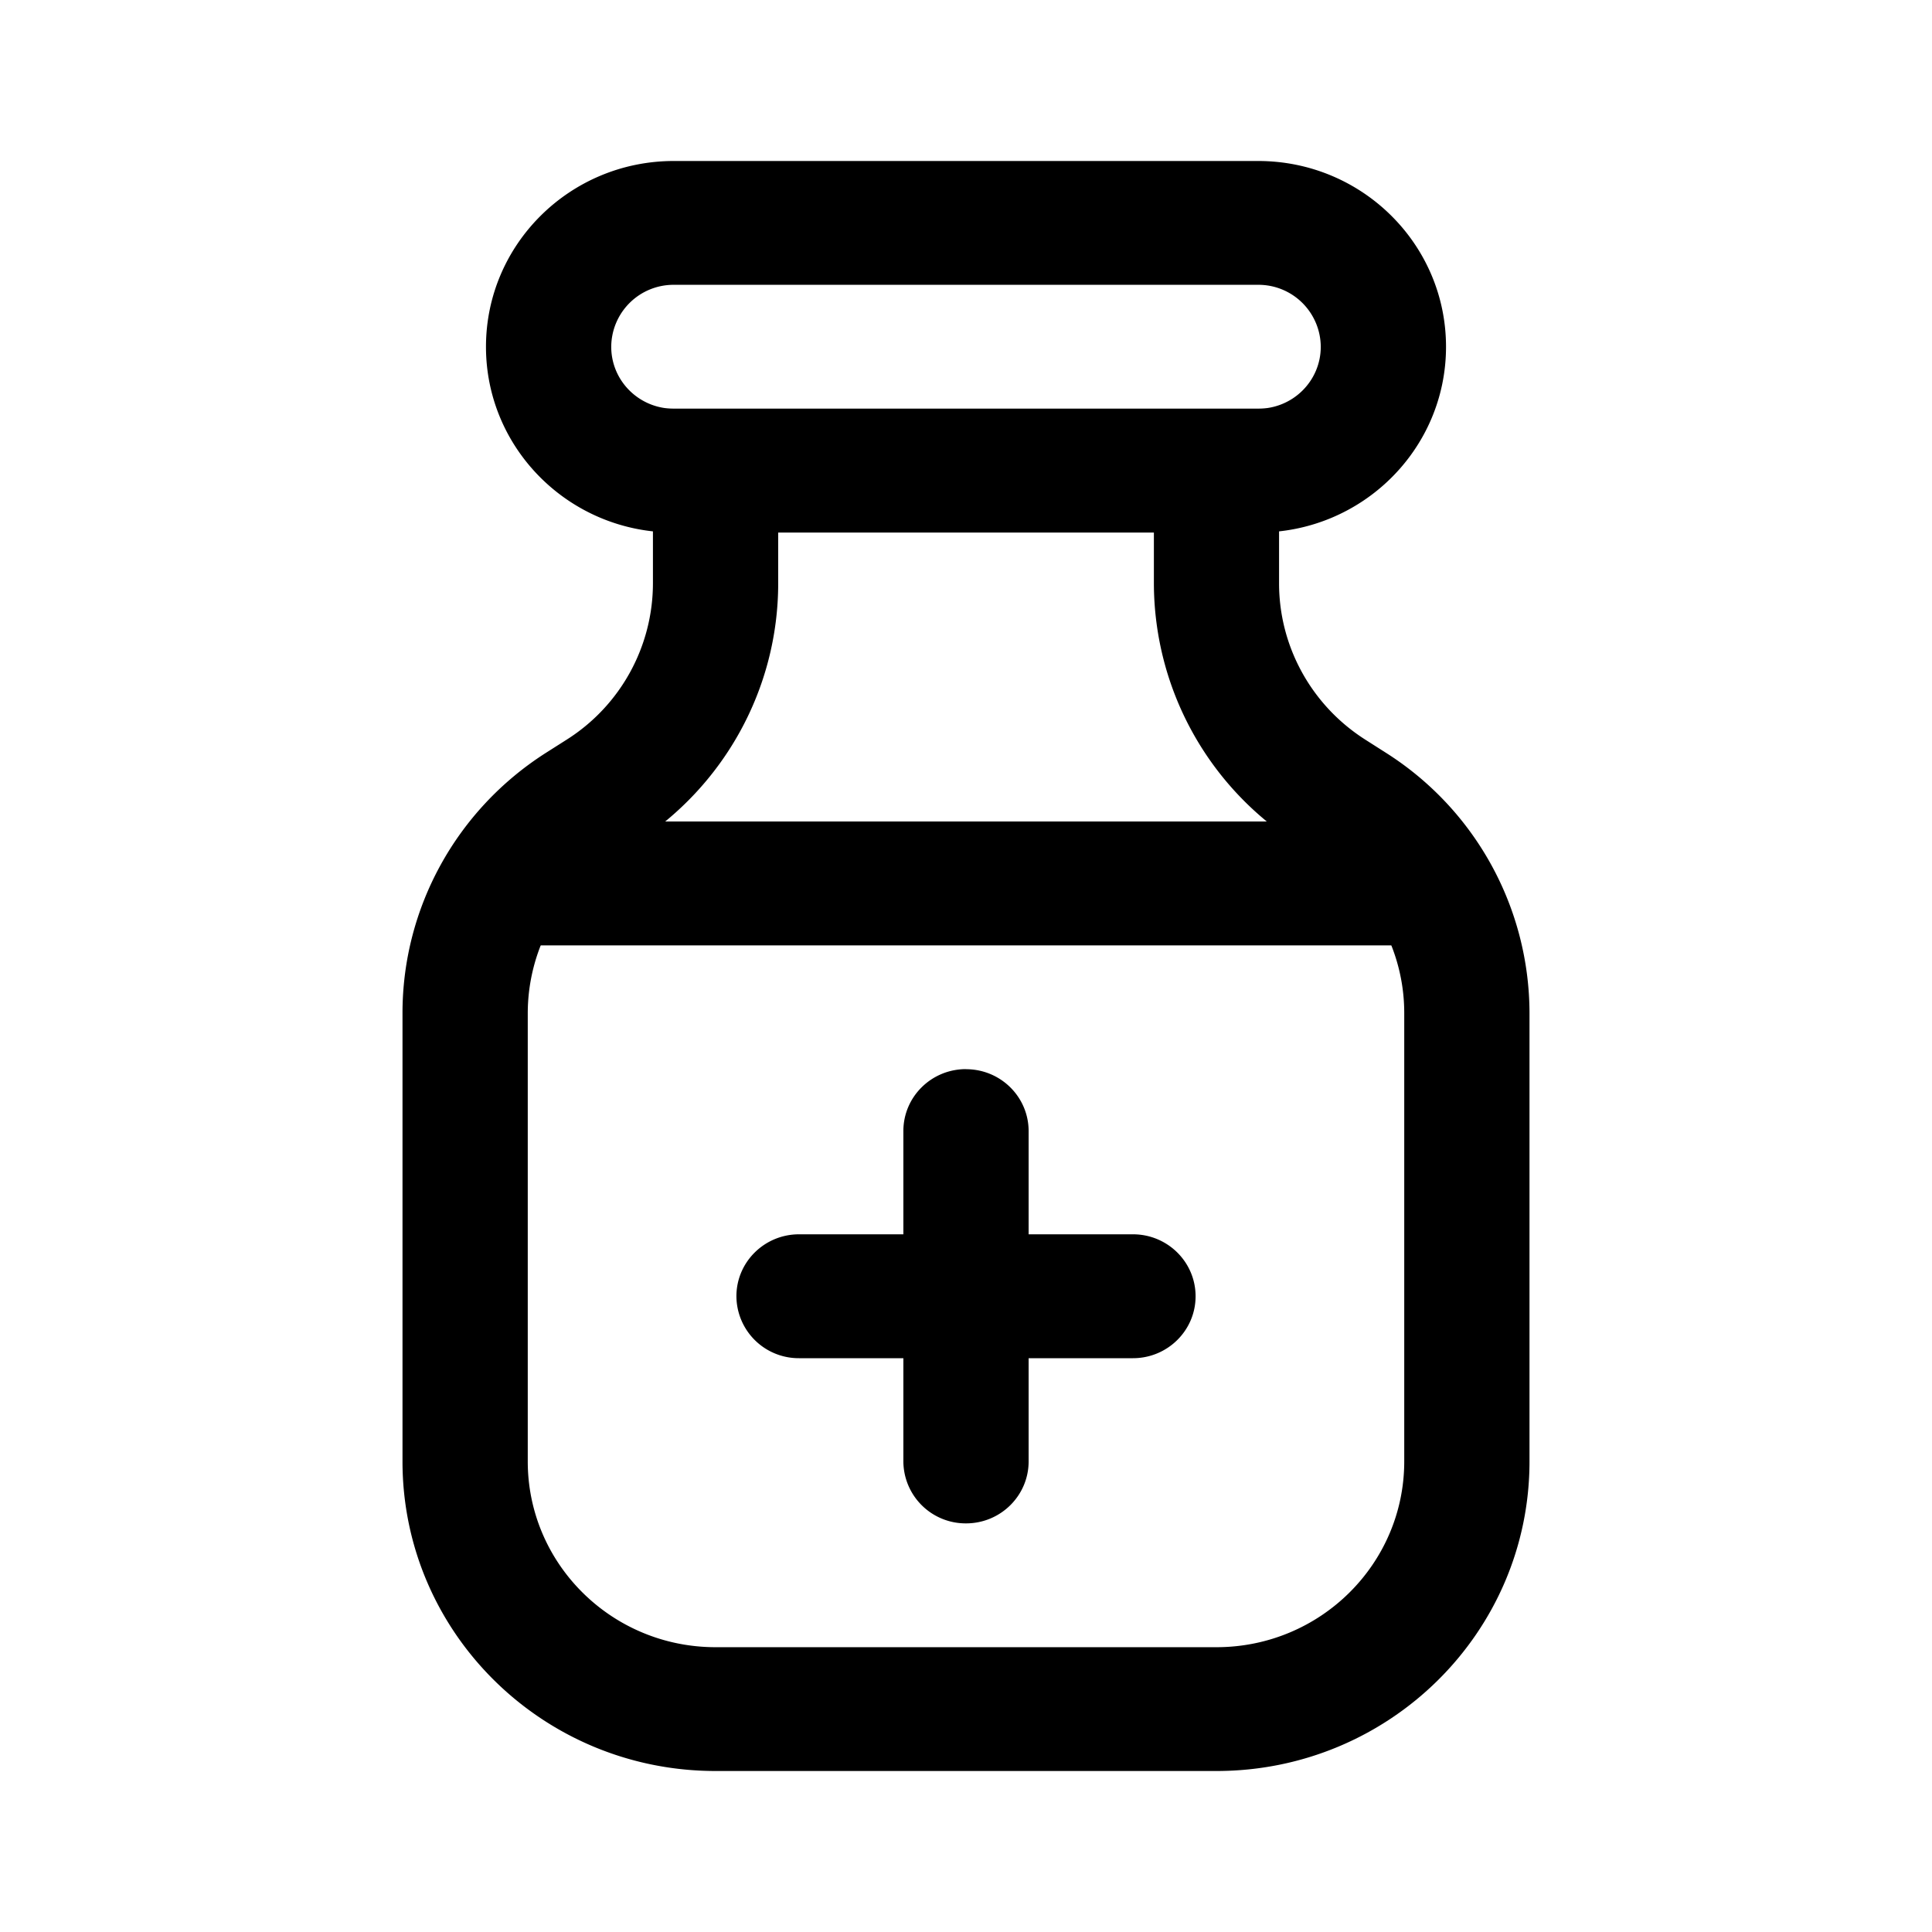 <svg xmlns="http://www.w3.org/2000/svg" width="24" height="24" fill="none" class="persona-icon" viewBox="0 0 24 24"><path fill="currentColor" fill-rule="evenodd" d="M8.111 5.077h7.778v2.17c0 .783.402 1.514 1.068 1.939l.262.167A3.836 3.836 0 0 1 19 12.585v5.569C19 20.278 17.259 22 15.111 22H8.89C6.74 22 5 20.278 5 18.154v-5.57c0-1.306.67-2.523 1.78-3.231l.263-.167a2.301 2.301 0 0 0 1.068-1.94zm1.556 1.538v.632c0 1.306-.67 2.523-1.78 3.231l-.263.168a2.302 2.302 0 0 0-1.068 1.939v5.569c0 1.274 1.044 2.308 2.333 2.308h6.222c1.289 0 2.333-1.034 2.333-2.308v-5.57c0-.783-.402-1.513-1.068-1.938l-.262-.168a3.836 3.836 0 0 1-1.78-3.231v-.632z" clip-rule="evenodd"/><path fill="currentColor" fill-rule="evenodd" d="M12 13.282c.43 0 .778.344.778.77v4.102c0 .425-.348.77-.778.77a.774.774 0 0 1-.778-.77V14.05c0-.425.348-.769.778-.769" clip-rule="evenodd"/><path fill="currentColor" fill-rule="evenodd" d="M14.852 16.103c0 .424-.348.769-.778.769H9.926a.774.774 0 0 1-.778-.77c0-.424.348-.769.778-.769h4.148c.43 0 .778.345.778.77M6.037 4.308C6.037 3.033 7.082 2 8.37 2h7.26c1.288 0 2.333 1.033 2.333 2.308 0 1.274-1.045 2.307-2.333 2.307H8.37c-1.288 0-2.333-1.033-2.333-2.307m2.333-.77a.774.774 0 0 0-.777.77c0 .425.348.769.777.769h7.26c.43 0 .777-.344.777-.77a.774.774 0 0 0-.777-.769zM5.519 10.974c0-.425.348-.769.777-.769h11.408c.43 0 .777.345.777.77 0 .424-.348.769-.777.769H6.296a.774.774 0 0 1-.777-.77" clip-rule="evenodd"/></svg>